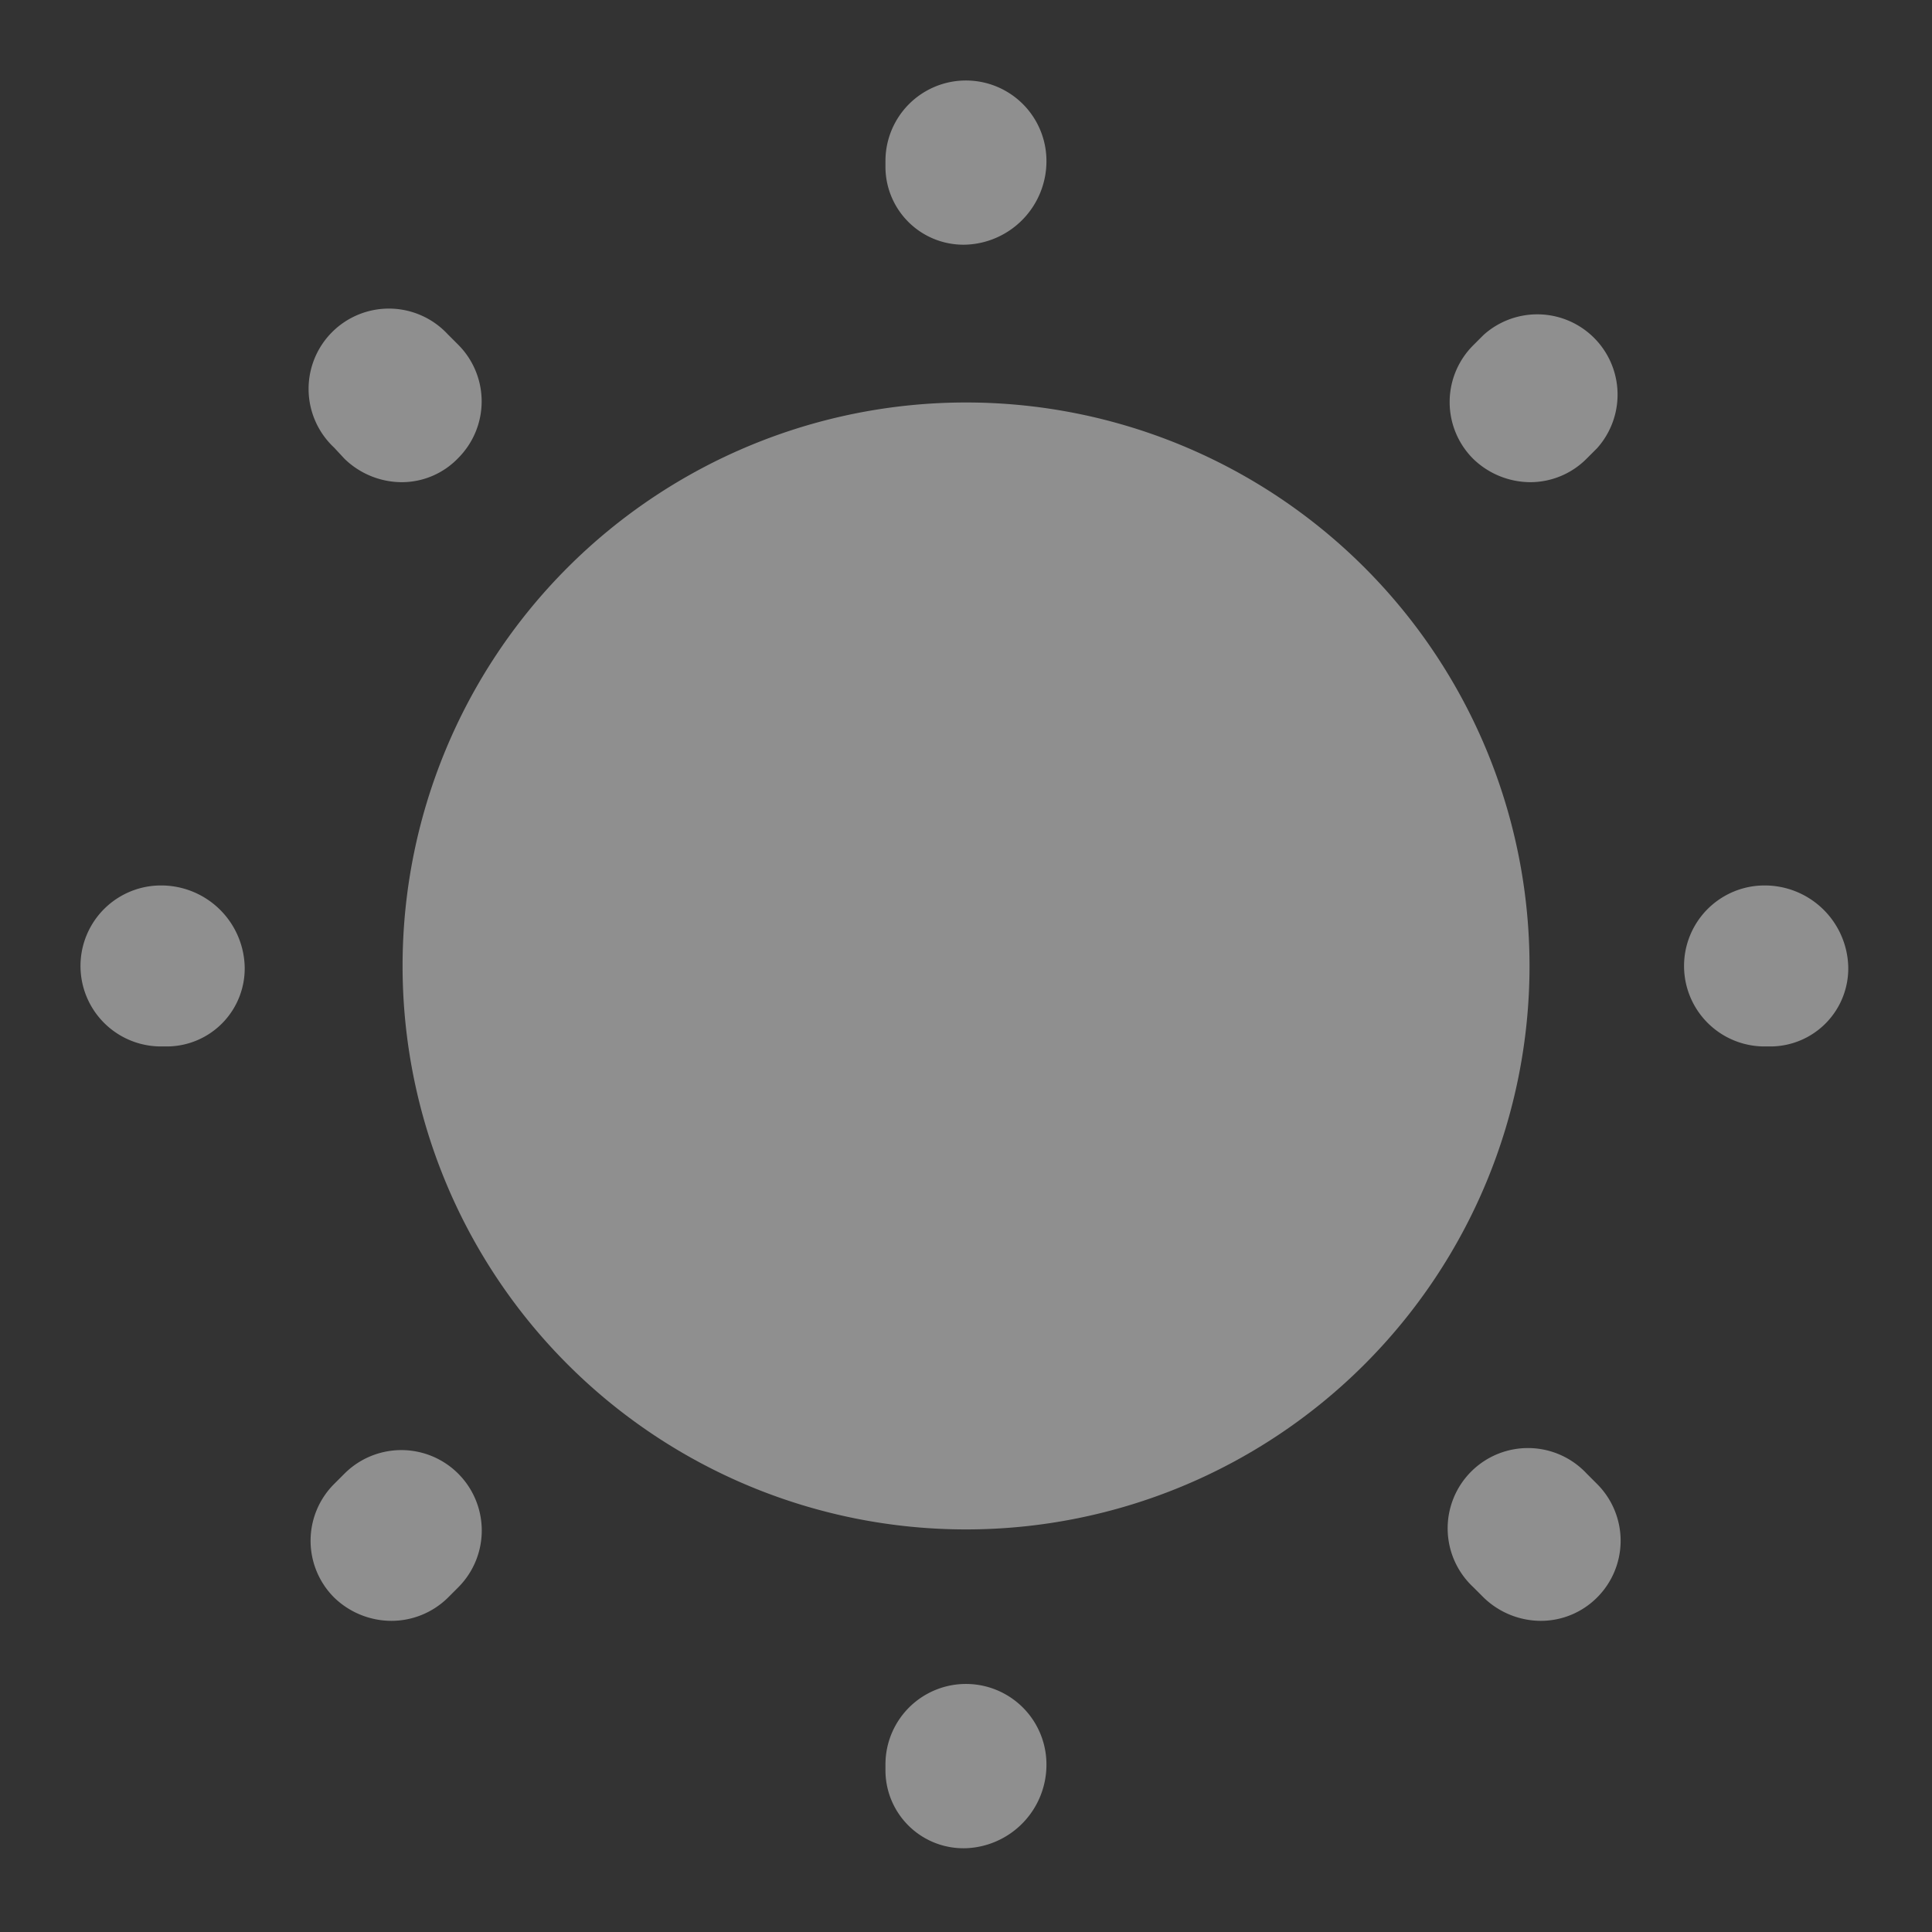 <svg id="Component_255_3" data-name="Component 255 – 3" xmlns="http://www.w3.org/2000/svg" width="19.441" height="19.441" viewBox="0 0 19.441 19.441">
  <rect x="0" y="0" width="19.441" height="19.441" fill="#333333" stroke="none"/>
  <g id="Group_39012" data-name="Group 39012" transform="translate(0 0)" opacity="0.45">
    <g id="vuesax_bold_sun" data-name="vuesax/bold/sun" transform="translate(0 0)">
      <g id="sun" transform="translate(0)">
        <path id="Vector" d="M11.341,5.67A5.67,5.67,0,1,1,5.67,0,5.67,5.67,0,0,1,11.341,5.67Z" transform="translate(4.05 4.05)" fill="#fff"/>
        <path id="Vector-2" data-name="Vector" d="M8.91,17.788a.785.785,0,0,1-.81-.778v-.065a.81.81,0,1,1,1.62,0A.841.841,0,0,1,8.91,17.788ZM14.694,15.5a.83.83,0,0,1-.575-.235l-.105-.105a.808.808,0,1,1,1.142-1.142l.105.105a.807.807,0,0,1,0,1.142A.8.8,0,0,1,14.694,15.5Zm-11.567,0a.83.83,0,0,1-.575-.235.807.807,0,0,1,0-1.142l.105-.105A.808.808,0,0,1,3.8,15.164l-.105.105A.811.811,0,0,1,3.127,15.5ZM17.011,9.72h-.065a.81.81,0,0,1,0-1.62.841.841,0,0,1,.842.81A.785.785,0,0,1,17.011,9.72ZM.875,9.72H.81a.81.81,0,1,1,0-1.62.841.841,0,0,1,.842.81A.785.785,0,0,1,.875,9.72ZM14.589,4.042a.83.83,0,0,1-.575-.235.807.807,0,0,1,0-1.142l.105-.105A.808.808,0,0,1,15.261,3.7l-.105.105A.8.8,0,0,1,14.589,4.042Zm-11.357,0a.83.83,0,0,1-.575-.235l-.105-.113A.808.808,0,1,1,3.694,2.552l.105.105A.807.807,0,0,1,3.8,3.8.786.786,0,0,1,3.232,4.042ZM8.91,1.652A.785.785,0,0,1,8.1.875V.81a.81.81,0,0,1,1.62,0A.841.841,0,0,1,8.91,1.652Z" transform="translate(0.81 0.81)" fill="#fff"/>
        <path id="Vector-3" data-name="Vector" d="M0,0H19.441V19.441H0Z" transform="translate(19.441 19.441) rotate(180)" fill="none" opacity="0"/>
      </g>
    </g>
  </g>
</svg>
